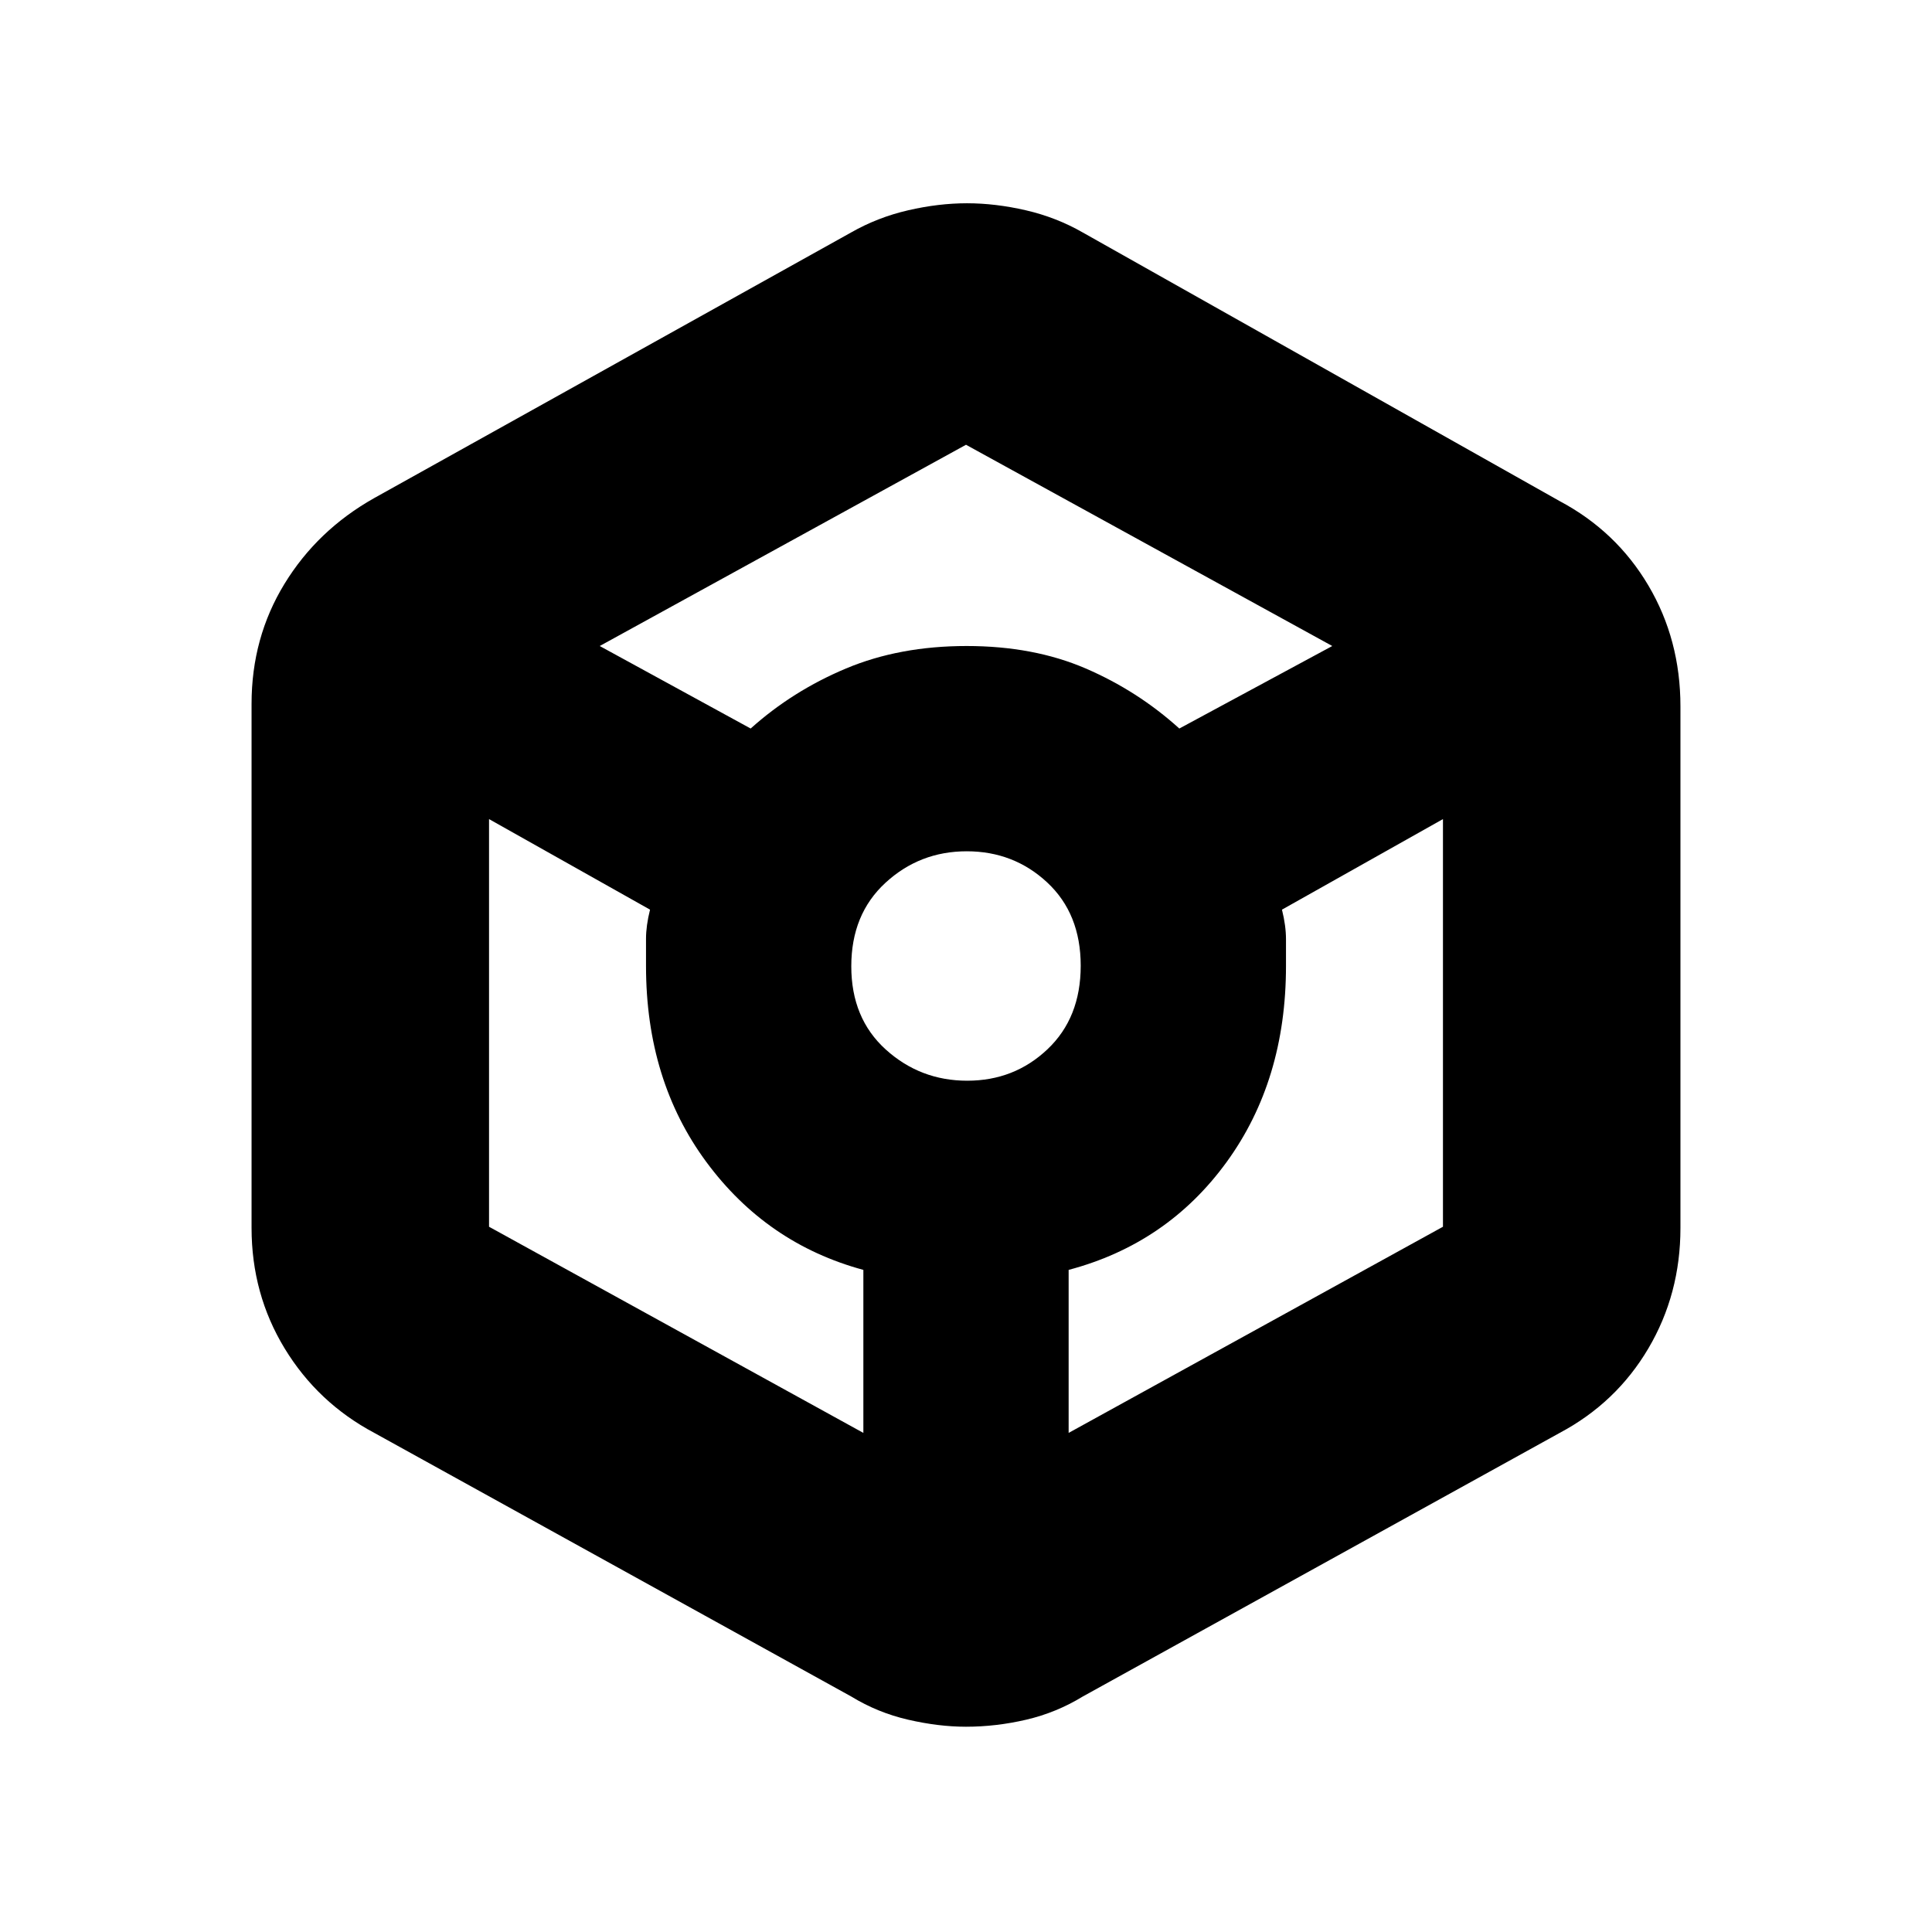 <svg xmlns="http://www.w3.org/2000/svg" height="20" viewBox="0 -960 960 960" width="20"><path d="M480-102q-13.641 0-28.782-3.5T423-117L186-248q-28.122-14.958-44.561-41.979T125-349.871v-260.387q0-32.871 16.339-59.602 16.339-26.73 44.561-42.624l237-132Q436.077-852 451.218-855.5q15.141-3.5 29.282-3.5t29.282 3.5q15.141 3.5 28.315 11.062L775-711q28.122 14.958 44.061 41.911Q835-642.136 835-609v259.213q0 32.787-15.939 59.808T775-248L538-117q-13.077 8-28.051 11.5Q494.974-102 480-102ZM373-598q20.827-18.7 47.414-29.85Q447-639 480.291-639q33.292 0 59.166 11.15Q565.331-616.7 586-598l76-41-182-100-182 100 75 41Zm56 350v-81q-48-13-78-53.586-30-40.585-30-97.427V-493.5q0-6.5 2-14.5l-80-45v202.563L429-248Zm51.628-175q23.363 0 39.868-15.633Q537-454.265 537-480.133 537-506 520.363-521.5q-16.637-15.5-40-15.5T440-521.367q-17 15.632-17 41.5Q423-454 440.133-438.5q17.132 15.5 40.495 15.5ZM531-248l186-102.437V-553l-80 45q2 8 2 14.733V-480q0 56.837-29.5 97.418Q580-342 531-329v81Z"/></svg>